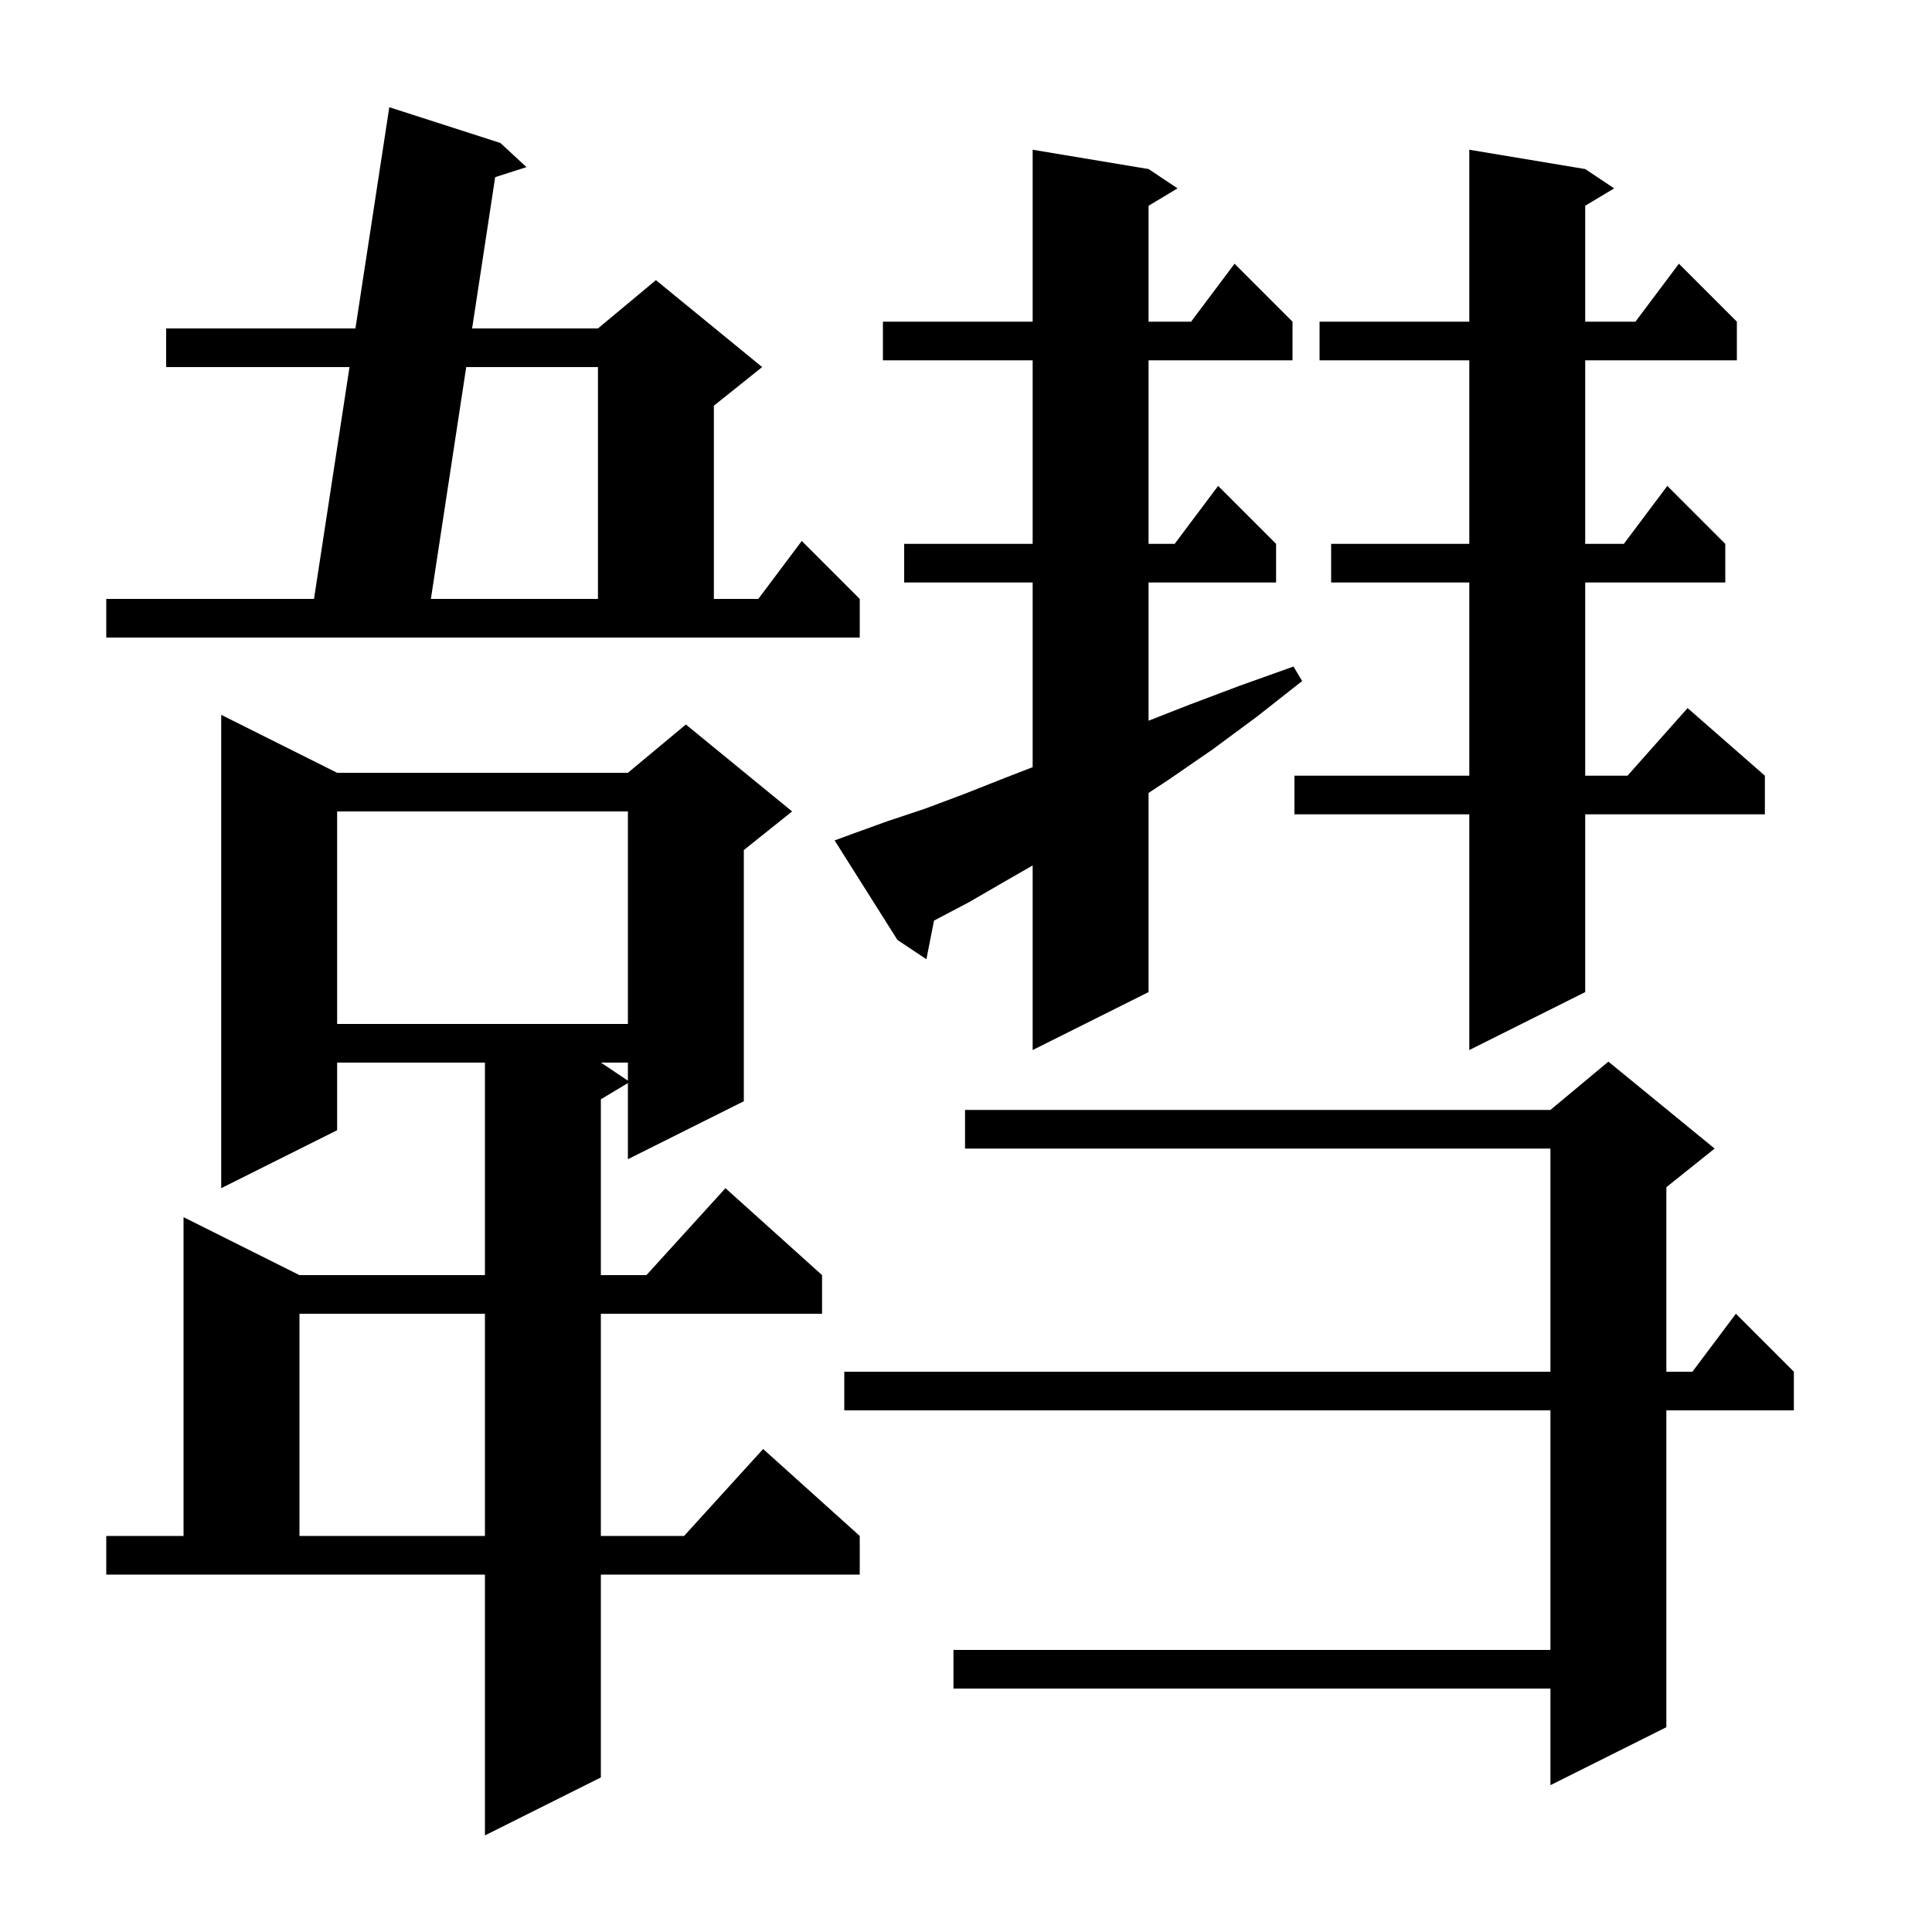 <svg xmlns="http://www.w3.org/2000/svg" xmlns:xlink="http://www.w3.org/1999/xlink" version="1.1" baseProfile="full" viewBox="0 0 200 200" width="200" height="200">
<g fill="black">
<path d="M 11.0 159.0 L 19.0 159.0 L 19.0 126.0 L 31.0 132.0 L 50.2 132.0 L 50.2 110.0 L 34.9 110.0 L 34.9 117.0 L 22.9 123.0 L 22.9 74.0 L 34.9 80.0 L 65.0 80.0 L 71.0 75.0 L 82.0 84.0 L 77.0 88.0 L 77.0 114.0 L 65.0 120.0 L 65.0 112.12 L 62.2 113.8 L 62.2 132.0 L 66.918 132.0 L 75.1 123.0 L 85.1 132.0 L 85.1 136.0 L 62.2 136.0 L 62.2 159.0 L 70.818 159.0 L 79.0 150.0 L 89.0 159.0 L 89.0 163.0 L 62.2 163.0 L 62.2 184.0 L 50.2 190.0 L 50.2 163.0 L 11.0 163.0 Z M 177.5 118.9 L 172.5 122.9 L 172.5 142.0 L 175.2 142.0 L 179.7 136.0 L 185.7 142.0 L 185.7 146.0 L 172.5 146.0 L 172.5 178.8 L 160.5 184.8 L 160.5 174.8 L 98.7 174.8 L 98.7 170.8 L 160.5 170.8 L 160.5 146.0 L 87.4 146.0 L 87.4 142.0 L 160.5 142.0 L 160.5 118.9 L 99.9 118.9 L 99.9 114.9 L 160.5 114.9 L 166.5 109.9 Z M 31.0 136.0 L 31.0 159.0 L 50.2 159.0 L 50.2 136.0 Z M 62.2 110.0 L 65.0 111.867 L 65.0 110.0 Z M 164.1 17.5 L 167.1 19.5 L 164.1 21.3 L 164.1 33.3 L 169.3 33.3 L 173.8 27.3 L 179.8 33.3 L 179.8 37.3 L 164.1 37.3 L 164.1 56.3 L 168.1 56.3 L 172.6 50.3 L 178.6 56.3 L 178.6 60.3 L 164.1 60.3 L 164.1 80.3 L 168.478 80.3 L 174.7 73.3 L 182.7 80.3 L 182.7 84.3 L 164.1 84.3 L 164.1 102.7 L 152.1 108.7 L 152.1 84.3 L 134.0 84.3 L 134.0 80.3 L 152.1 80.3 L 152.1 60.3 L 137.8 60.3 L 137.8 56.3 L 152.1 56.3 L 152.1 37.3 L 136.6 37.3 L 136.6 33.3 L 152.1 33.3 L 152.1 15.5 Z M 88.3 86.3 L 91.9 85.0 L 95.8 83.7 L 99.8 82.2 L 104.1 80.5 L 106.9 79.418 L 106.9 60.3 L 93.6 60.3 L 93.6 56.3 L 106.9 56.3 L 106.9 37.3 L 91.4 37.3 L 91.4 33.3 L 106.9 33.3 L 106.9 15.5 L 118.9 17.5 L 121.9 19.5 L 118.9 21.3 L 118.9 33.3 L 123.3 33.3 L 127.8 27.3 L 133.8 33.3 L 133.8 37.3 L 118.9 37.3 L 118.9 56.3 L 121.6 56.3 L 126.1 50.3 L 132.1 56.3 L 132.1 60.3 L 118.9 60.3 L 118.9 74.608 L 123.0 73.0 L 128.3 71.0 L 133.9 69.0 L 134.8 70.5 L 130.1 74.2 L 125.5 77.6 L 121.0 80.7 L 118.9 82.084 L 118.9 102.7 L 106.9 108.7 L 106.9 89.59 L 104.1 91.2 L 100.3 93.4 L 96.689 95.301 L 95.9 99.3 L 92.9 97.3 L 86.4 87.0 Z M 34.9 84.0 L 34.9 106.0 L 65.0 106.0 L 65.0 84.0 Z M 11.0 62.0 L 32.506 62.0 L 36.181 38.0 L 17.2 38.0 L 17.2 34.0 L 36.794 34.0 L 40.3 11.1 L 51.8 14.8 L 54.5 17.3 L 51.261 18.339 L 48.873 34.0 L 61.9 34.0 L 67.9 29.0 L 78.9 38.0 L 73.9 42.0 L 73.9 62.0 L 78.5 62.0 L 83.0 56.0 L 89.0 62.0 L 89.0 66.0 L 11.0 66.0 Z M 48.263 38.0 L 44.605 62.0 L 61.9 62.0 L 61.9 38.0 Z " />
</g>
</svg>
